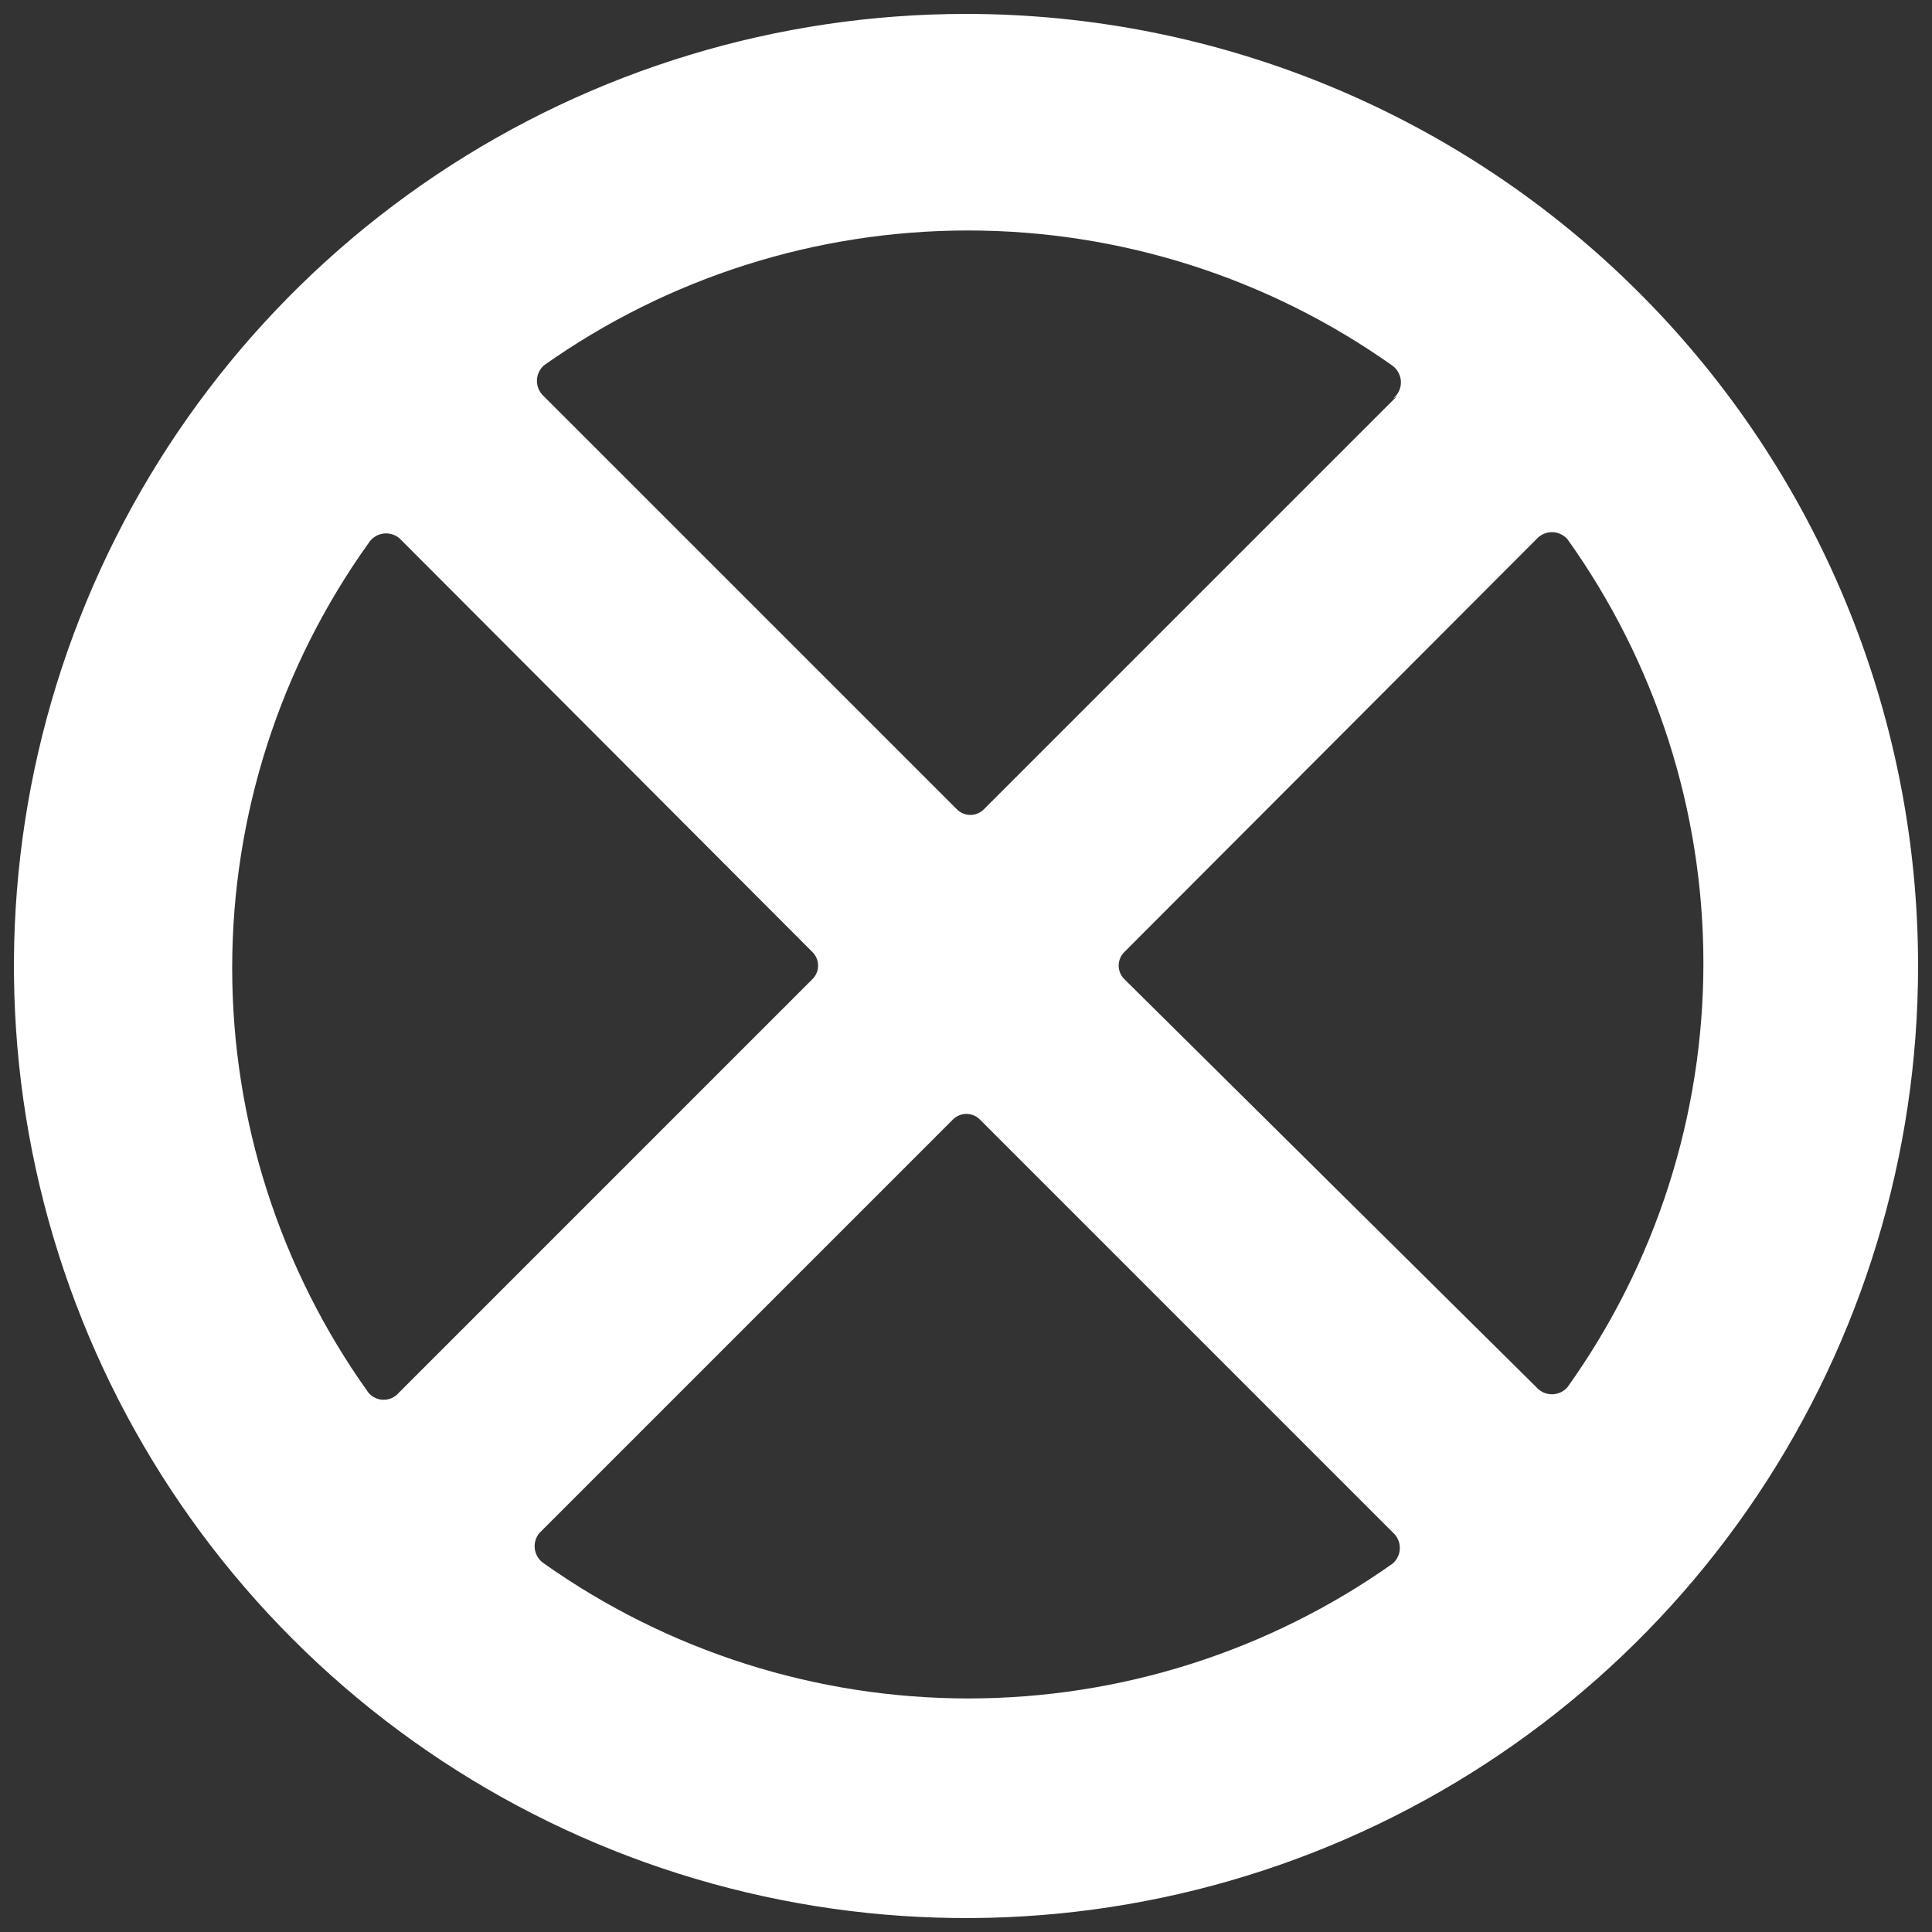 <svg width="78" height="78" viewBox="0 0 78 78" fill="none" xmlns="http://www.w3.org/2000/svg">
<rect x="0" y="0" width="78" height="78" fill="#333333" stroke="none"/>
<path d="M39 0.562C31.398 0.562 23.966 2.817 17.645 7.04C11.324 11.264 6.398 17.267 3.488 24.291C0.579 31.314 -0.182 39.043 1.301 46.499C2.784 53.955 6.445 60.804 11.821 66.179C17.196 71.555 24.045 75.216 31.501 76.699C38.957 78.182 46.686 77.421 53.709 74.512C60.733 71.602 66.736 66.676 70.96 60.355C75.183 54.034 77.438 46.602 77.438 39C77.438 28.806 73.388 19.029 66.179 11.821C58.971 4.612 49.194 0.562 39 0.562ZM45.406 38.423L62.031 21.767C62.109 21.679 62.205 21.608 62.312 21.559C62.42 21.51 62.537 21.485 62.655 21.485C62.773 21.485 62.89 21.51 62.998 21.559C63.105 21.608 63.202 21.679 63.28 21.767C66.851 26.762 68.771 32.748 68.771 38.888C68.771 45.028 66.851 51.014 63.28 56.009C63.202 56.097 63.105 56.168 62.998 56.217C62.89 56.265 62.773 56.291 62.655 56.291C62.537 56.291 62.42 56.265 62.312 56.217C62.205 56.168 62.109 56.097 62.031 56.009L45.406 39.544C45.33 39.473 45.269 39.386 45.227 39.289C45.185 39.193 45.164 39.089 45.164 38.984C45.164 38.879 45.185 38.775 45.227 38.679C45.269 38.582 45.33 38.495 45.406 38.423ZM56.393 16.002L39.737 32.658C39.665 32.734 39.578 32.795 39.482 32.837C39.385 32.879 39.281 32.901 39.176 32.901C39.071 32.901 38.967 32.879 38.871 32.837C38.774 32.795 38.688 32.734 38.616 32.658L21.959 16.002C21.871 15.923 21.8 15.827 21.751 15.72C21.703 15.612 21.677 15.495 21.677 15.377C21.677 15.259 21.703 15.142 21.751 15.034C21.8 14.927 21.871 14.831 21.959 14.752C26.965 11.208 32.947 9.305 39.08 9.305C45.213 9.305 51.195 11.208 56.201 14.752C56.309 14.827 56.397 14.926 56.459 15.042C56.522 15.157 56.556 15.286 56.559 15.417C56.562 15.548 56.534 15.678 56.477 15.796C56.421 15.915 56.337 16.018 56.233 16.098L56.393 16.002ZM16.13 21.735L32.786 38.423C32.863 38.495 32.924 38.582 32.965 38.679C33.007 38.775 33.029 38.879 33.029 38.984C33.029 39.089 33.007 39.193 32.965 39.289C32.924 39.386 32.863 39.473 32.786 39.544L16.098 56.233C16.023 56.321 15.929 56.391 15.824 56.44C15.719 56.488 15.605 56.513 15.489 56.513C15.373 56.513 15.259 56.488 15.154 56.44C15.049 56.391 14.956 56.321 14.88 56.233C11.3 51.23 9.374 45.232 9.374 39.08C9.374 32.928 11.3 26.93 14.88 21.927C14.944 21.825 15.029 21.738 15.129 21.672C15.229 21.606 15.342 21.562 15.461 21.544C15.58 21.526 15.701 21.534 15.816 21.567C15.932 21.599 16.039 21.657 16.13 21.735ZM21.767 61.902L38.456 45.214C38.527 45.138 38.614 45.076 38.711 45.035C38.807 44.993 38.911 44.971 39.016 44.971C39.121 44.971 39.225 44.993 39.321 45.035C39.418 45.076 39.505 45.138 39.577 45.214L56.233 61.87C56.321 61.949 56.392 62.045 56.441 62.152C56.49 62.26 56.515 62.377 56.515 62.495C56.515 62.613 56.49 62.73 56.441 62.838C56.392 62.945 56.321 63.041 56.233 63.12C51.222 66.666 45.235 68.571 39.096 68.571C32.957 68.571 26.97 66.666 21.959 63.12C21.862 63.056 21.78 62.972 21.717 62.875C21.654 62.778 21.612 62.668 21.594 62.553C21.576 62.439 21.582 62.322 21.612 62.21C21.642 62.097 21.695 61.993 21.767 61.902Z" fill="white"/>
</svg>
